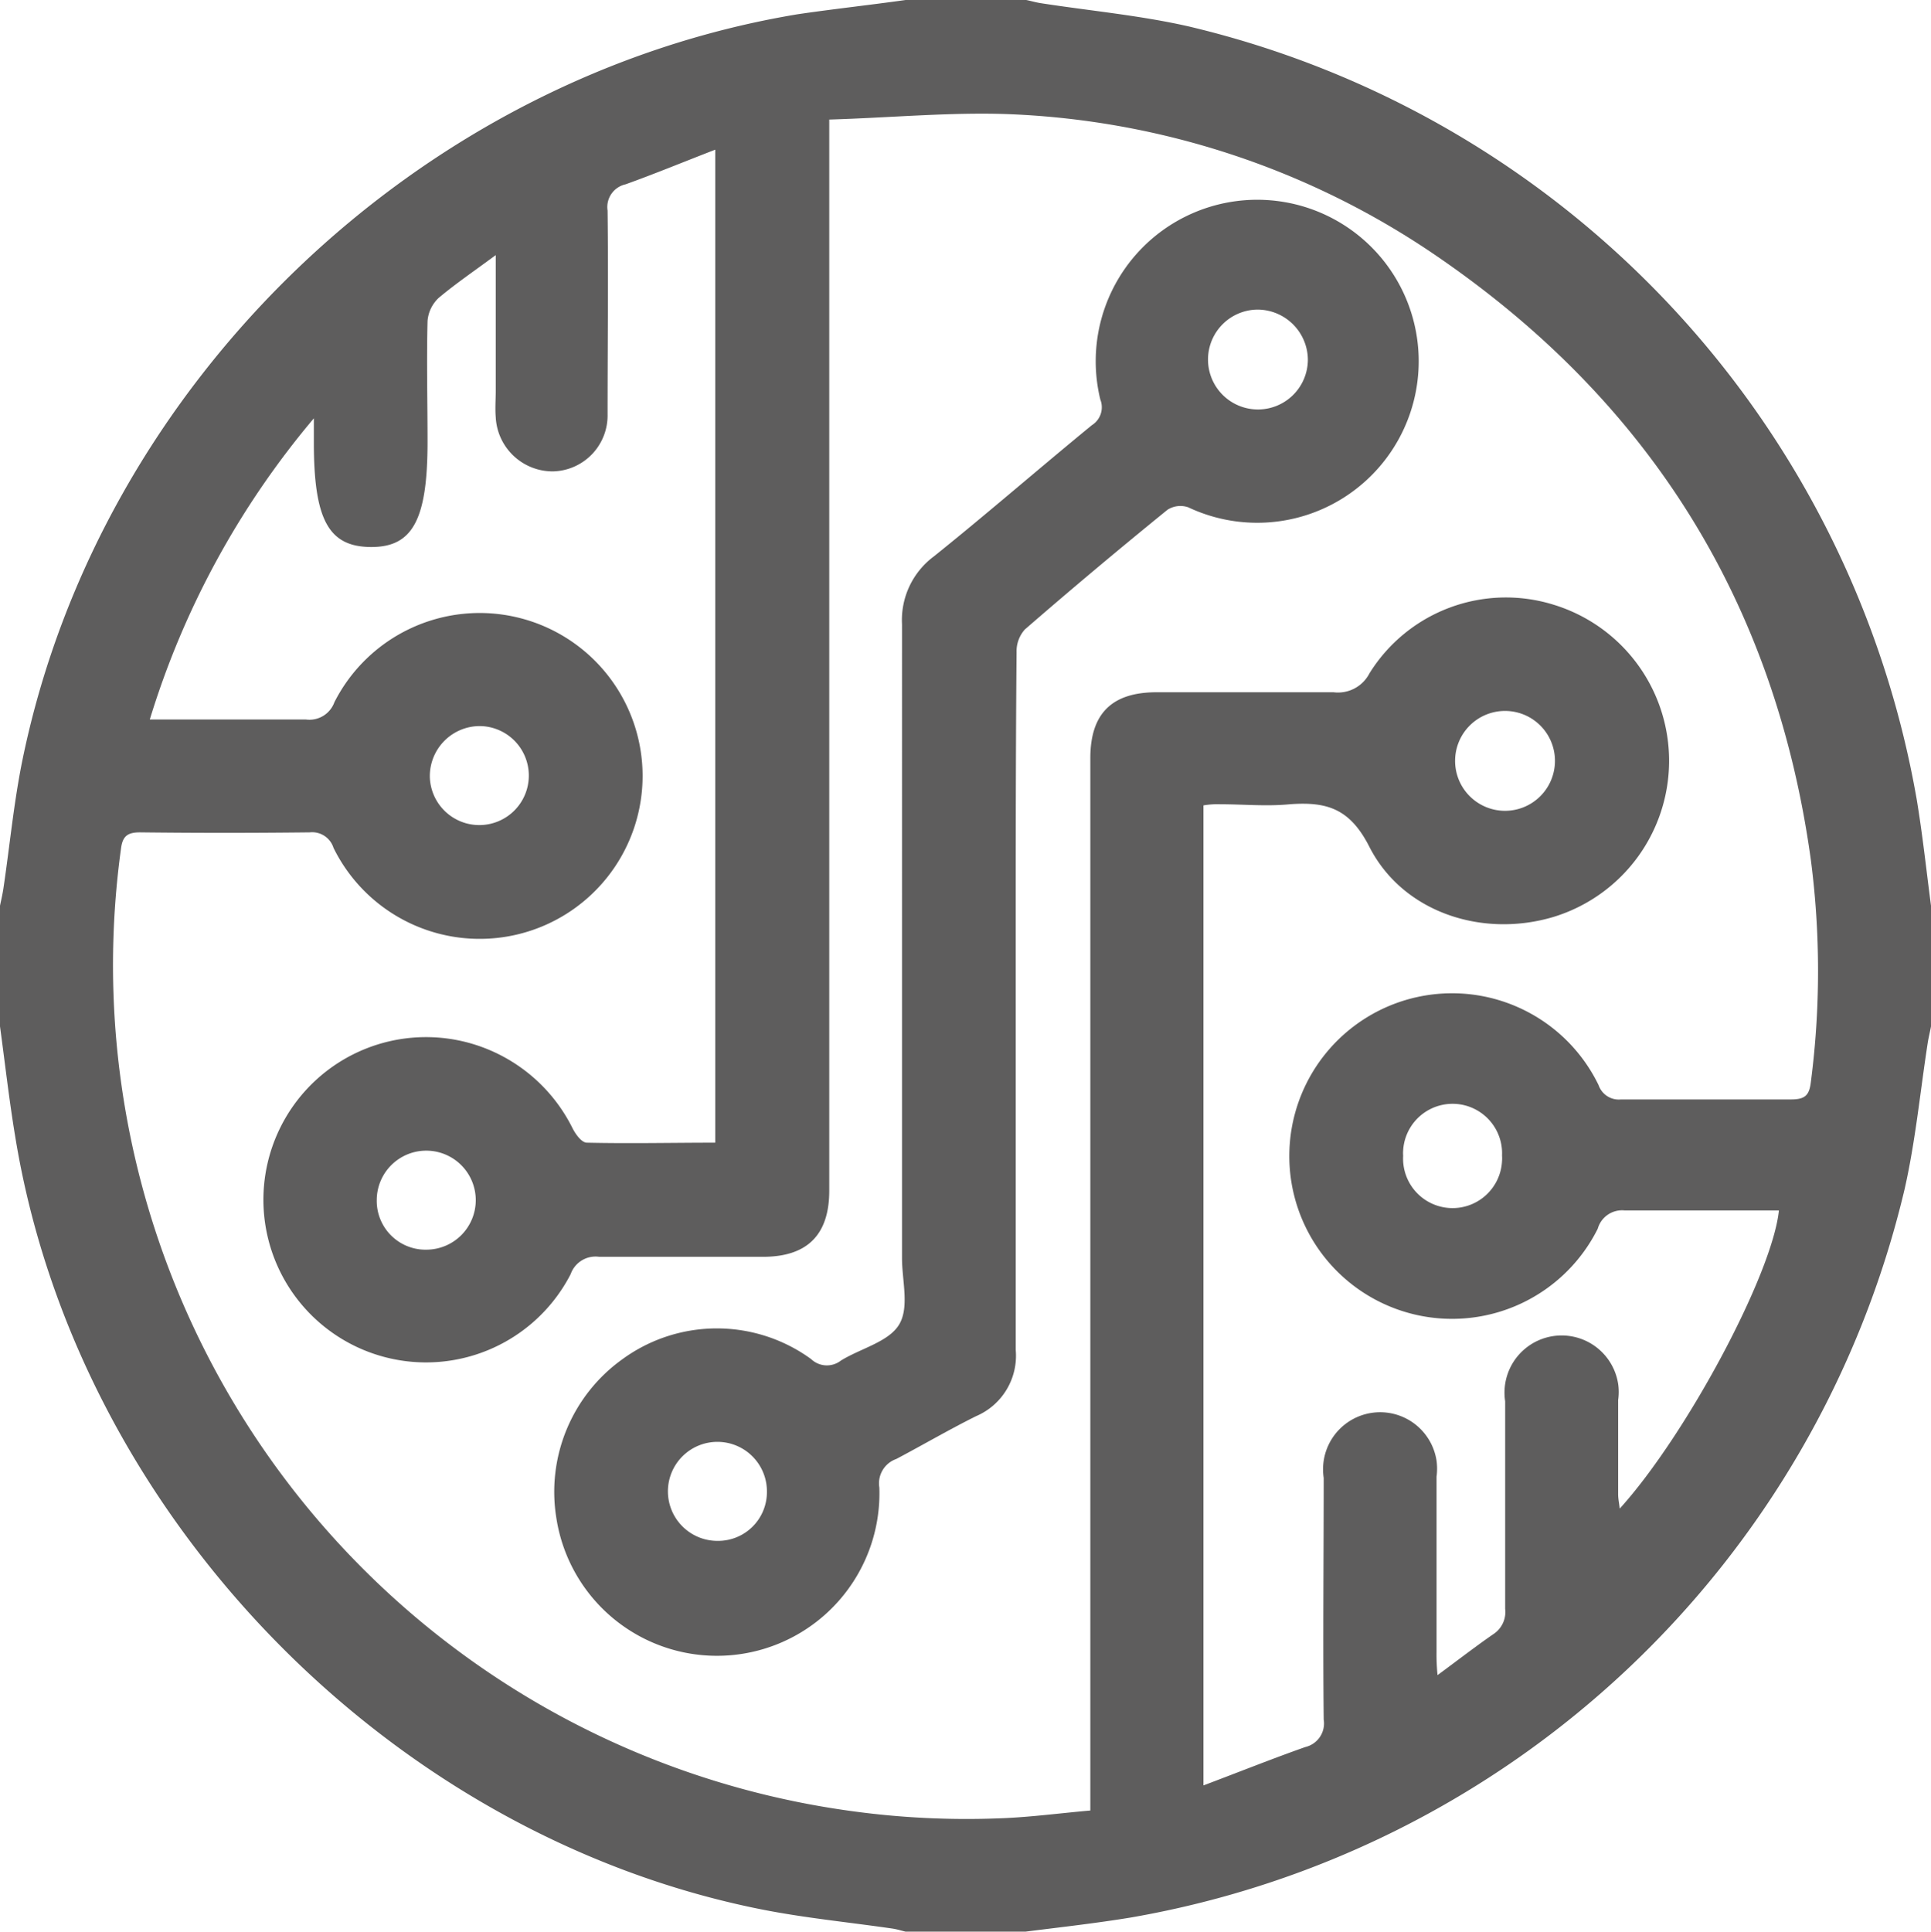 <svg id="Layer_1" data-name="Layer 1" xmlns="http://www.w3.org/2000/svg" viewBox="0 0 135.36 135.39"><defs><style>.cls-1{fill:#5e5d5d;}</style></defs><path class="cls-1" d="M63.48,0h8.46c.34.07.68.17,1,.22,3.48.54,7,.86,10.42,1.64a67.62,67.62,0,0,1,51,54.18c.41,2.47.68,5,1,7.44v8.46c-.07.39-.17.77-.23,1.16-.53,3.43-.86,6.91-1.63,10.29a67.62,67.62,0,0,1-54.18,51c-2.47.41-5,.69-7.44,1h-8.4c-.29-.07-.58-.16-.88-.21-3.09-.45-6.21-.75-9.27-1.36-26.25-5.25-48-27.82-52.27-54.2C.64,77.09.35,74.51,0,71.94V63.48c.08-.38.17-.77.23-1.15.45-3,.74-6.13,1.36-9.14C7.05,26.76,29.35,5.41,55.91,1,58.42.63,61,.35,63.48,0ZM58.13,8.38V83.45c0,3.1-1.54,4.63-4.62,4.64H42a1.85,1.85,0,0,0-2,1.22,11.4,11.4,0,1,1-5.63-15.69,11.51,11.51,0,0,1,5.77,5.47c.21.41.63,1,1,1,3,.07,6,0,9,0V10.49c-2.2.85-4.23,1.69-6.29,2.43a1.63,1.63,0,0,0-1.26,1.84c.06,4.76,0,9.52,0,14.28a3.92,3.92,0,0,1-3.84,4h0a4,4,0,0,1-4-3.8c-.05-.61,0-1.23,0-1.85V17.88c-1.5,1.11-2.81,2-4,3a2.49,2.49,0,0,0-.78,1.62c-.07,2.82,0,5.65,0,8.47,0,5.47-1.05,7.4-4,7.37S22,36.4,22,31V29.32A59.83,59.83,0,0,0,10.5,50.43H21.44a1.86,1.86,0,0,0,2-1.21,11.42,11.42,0,1,1-.06,10.21,1.57,1.57,0,0,0-1.66-1.09q-6,.07-11.9,0c-.89,0-1.23.27-1.34,1.15a59.84,59.84,0,0,0,51.14,67.44,59.07,59.07,0,0,0,10.38.52c2.13-.07,4.26-.36,6.43-.55V53.15c0-3.12,1.49-4.62,4.62-4.63H93.48A2.48,2.48,0,0,0,96,47.19a11.26,11.26,0,0,1,12.89-4.81,11.44,11.44,0,0,1,0,21.89c-5,1.49-10.55-.33-12.89-4.9-1.37-2.71-3-3.19-5.59-3-1.61.16-3.26,0-4.89,0a5.76,5.76,0,0,0-1.16.08v68.69c2.47-.93,4.79-1.86,7.14-2.69a1.7,1.7,0,0,0,1.29-1.93c-.06-5.65,0-11.29,0-16.93a4,4,0,0,1,7.91-1.21,4.2,4.2,0,0,1,0,1.12v12.3a14.28,14.28,0,0,0,.07,1.61c1.44-1.06,2.65-2,3.91-2.87a1.85,1.85,0,0,0,.83-1.77V98.22A4,4,0,0,1,113.43,97a3.89,3.89,0,0,1,0,1.13v6.61c0,.3.07.61.11,1,4.67-5.15,10.7-16.44,11.16-20.9H113.89A1.77,1.77,0,0,0,112,86.12a11.41,11.41,0,1,1,.06-10.06,1.5,1.5,0,0,0,1.57,1h11.91c1,0,1.29-.29,1.4-1.23a60.4,60.4,0,0,0,0-15.55c-2.48-18-11.28-32.11-26.24-42.34A57.05,57.05,0,0,0,70.7,8C66.64,7.85,62.45,8.25,58.13,8.38Zm47.42,41.45A3.5,3.5,0,1,0,109,53.38v-.13A3.5,3.5,0,0,0,105.55,49.83Zm-75.42,4.6a3.47,3.47,0,1,0,3.49-3.54,3.51,3.51,0,0,0-3.49,3.53ZM105.29,81a3.47,3.47,0,0,0-6.93-.37,2.29,2.29,0,0,0,0,.37,3.47,3.47,0,1,0,6.93.37A2.29,2.29,0,0,0,105.29,81ZM29.9,87.59a3.47,3.47,0,1,0-3.49-3.5,3.42,3.42,0,0,0,3.34,3.5Z"/><path class="cls-1" d="M71.2,70.42V94.61a4.6,4.6,0,0,1-2.78,4.65c-1.89.94-3.7,2-5.59,3a1.81,1.81,0,0,0-1.19,2A11.39,11.39,0,0,1,39,106.4a11.43,11.43,0,0,1,4.64-11.14,11.23,11.23,0,0,1,13.22,0,1.6,1.6,0,0,0,2.09.1c1.38-.85,3.33-1.3,4.07-2.51s.21-3.08.21-4.66V43.76A5.56,5.56,0,0,1,65.46,39c3.74-3,7.37-6.16,11.08-9.2A1.48,1.48,0,0,0,77.13,28a11.32,11.32,0,1,1,6.17,7.56,1.67,1.67,0,0,0-1.46.17q-5.09,4.13-10,8.39a2.29,2.29,0,0,0-.58,1.59C71.19,53.93,71.2,62.18,71.2,70.42ZM88.14,21.7a3.5,3.5,0,1,0,3.54,3.51,3.54,3.54,0,0,0-3.54-3.51ZM53.76,104.56A3.47,3.47,0,1,0,50.27,108h.07a3.42,3.42,0,0,0,3.42-3.42Z"/></svg>